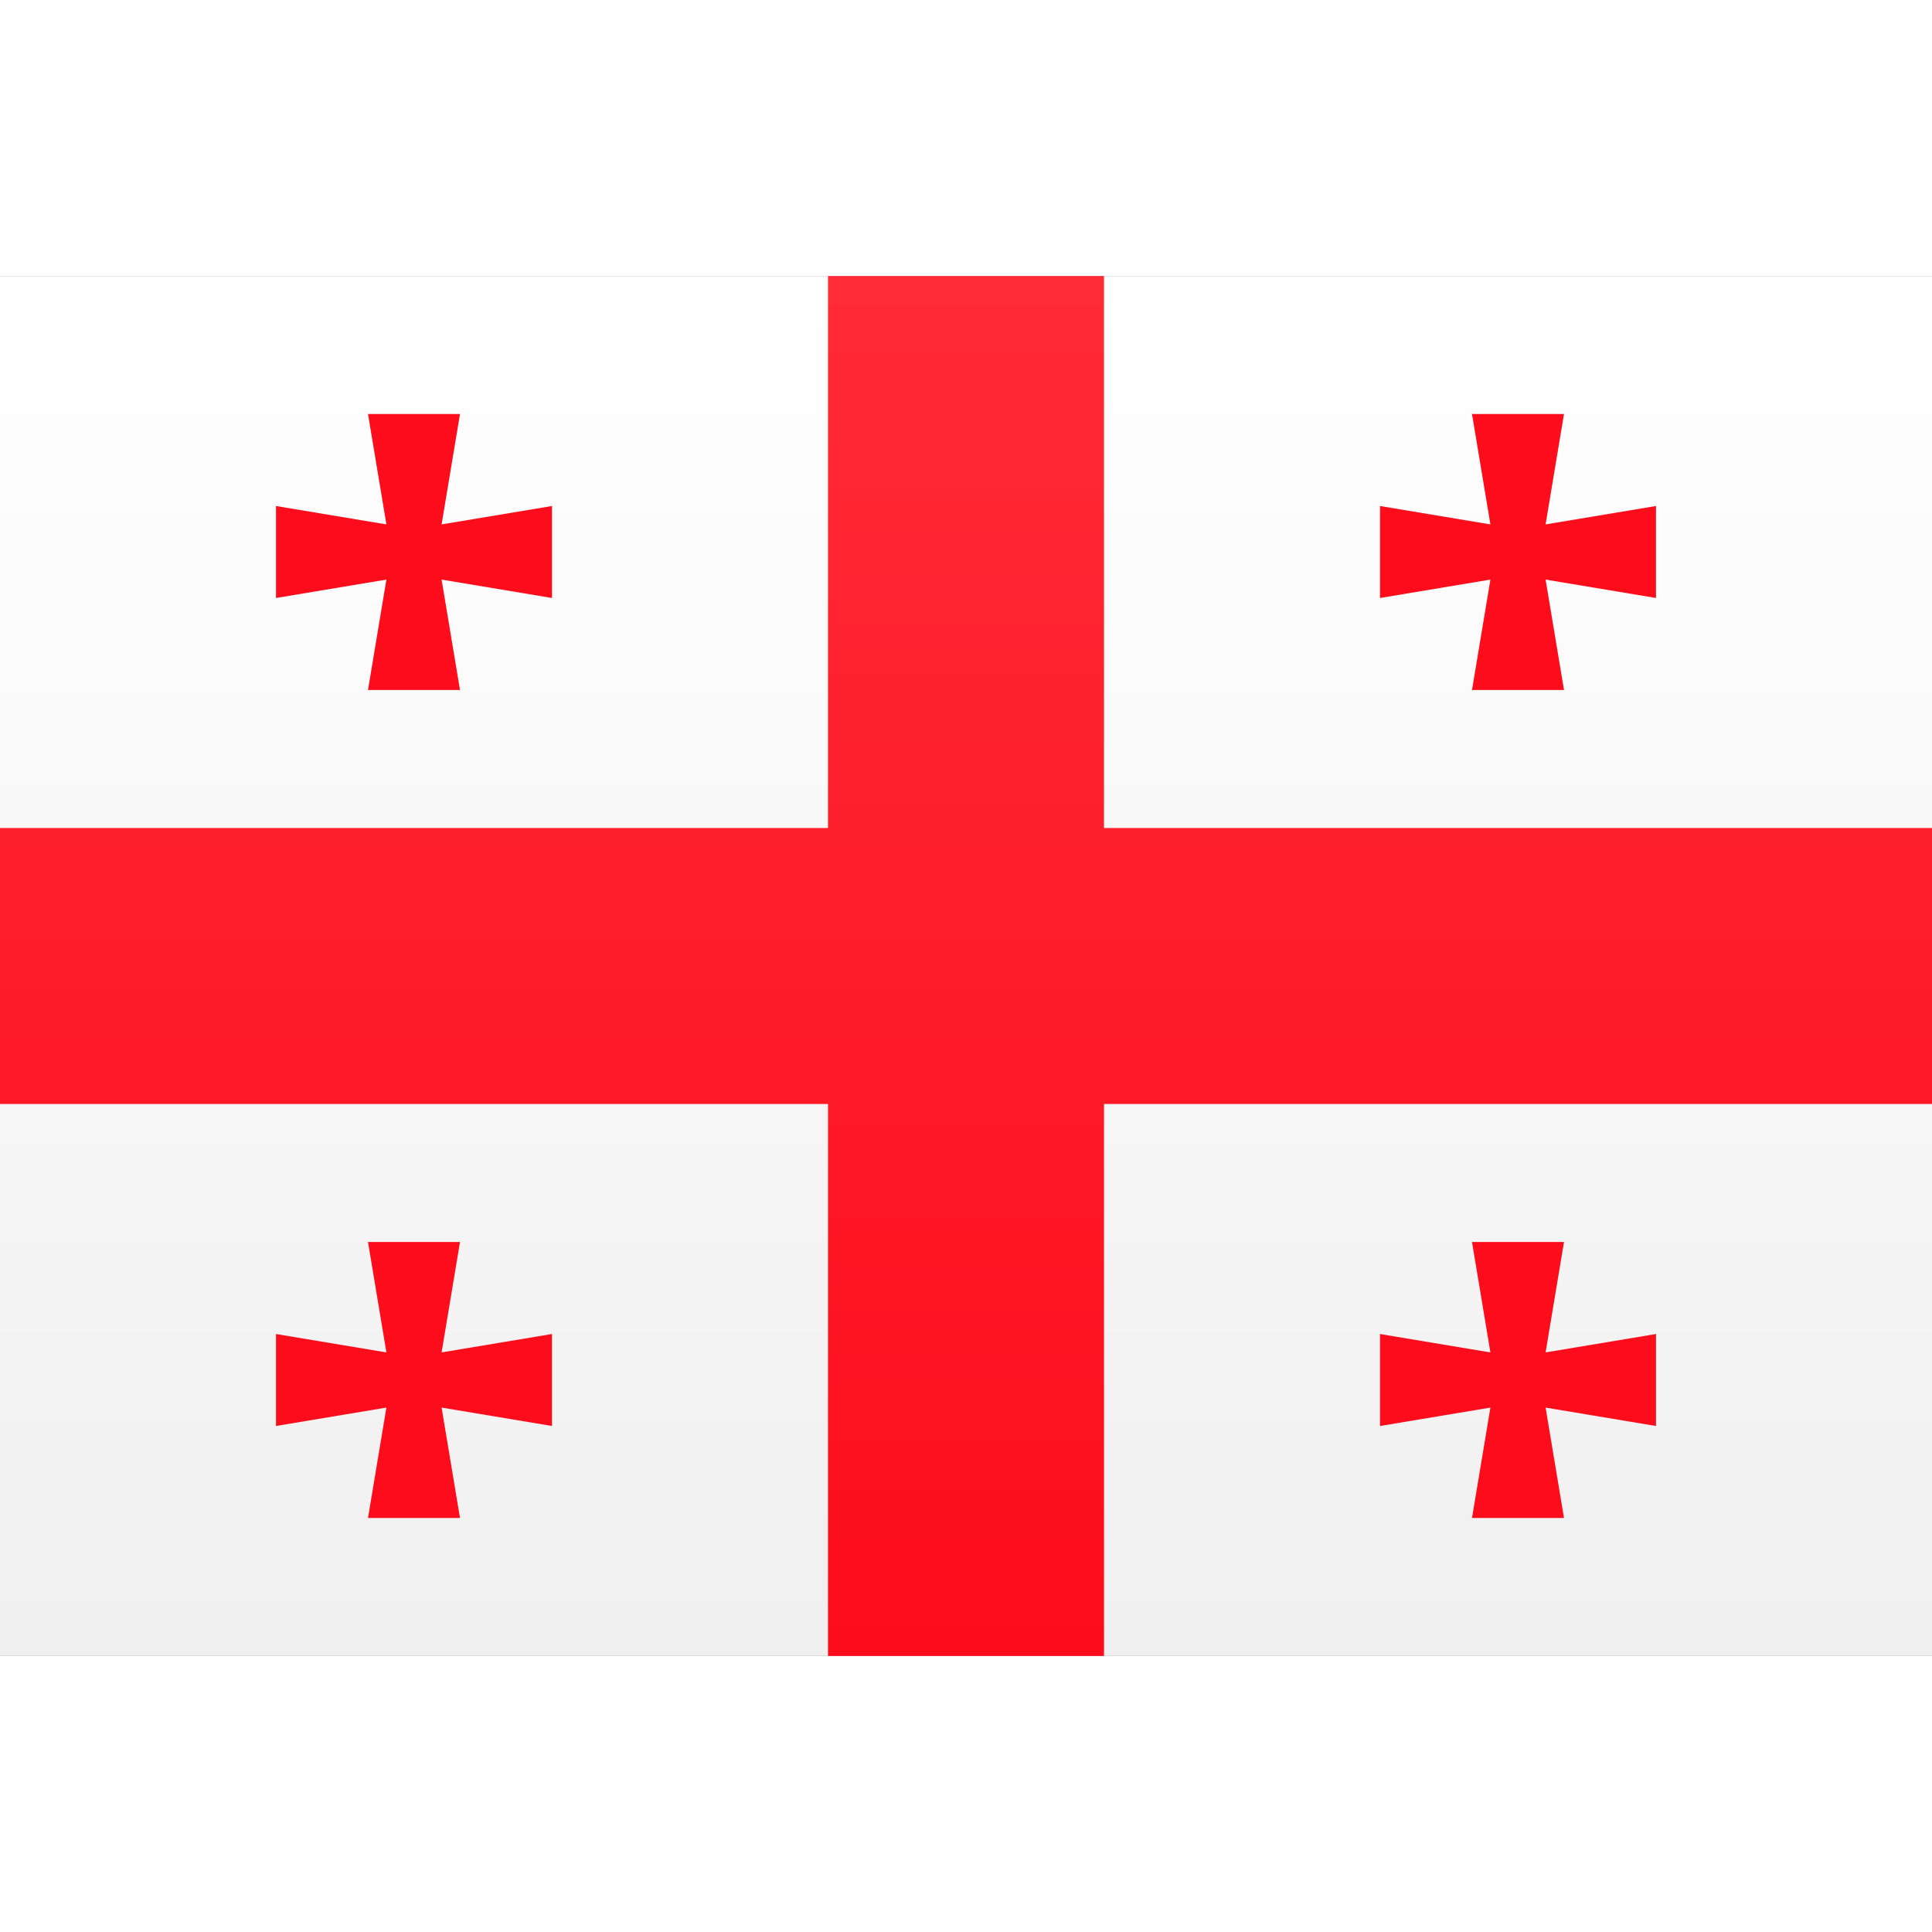 <svg viewBox="0 0 21 15" version="1.1" xmlns="http://www.w3.org/2000/svg" height="1em" width="1em">
  <rect x="0" y="0" width="21" height="15" fill="#333333" stroke="none"/>
  <defs>
    <linearGradient x1="50%" y1="0%" x2="50%" y2="100%" id="a">
      <stop stop-color="#FFFFFF" offset="0%"/>
      <stop stop-color="#F0F0F0" offset="100%"/>
    </linearGradient>
    <linearGradient x1="50%" y1="0%" x2="50%" y2="100%" id="b">
      <stop stop-color="#FF2B37" offset="0%"/>
      <stop stop-color="#FD0D1B" offset="100%"/>
    </linearGradient>
  </defs>
  <g stroke="none" stroke-width="1" fill="none" fill-rule="evenodd">
    <g>
      <rect fill="url(#a)" x="0" y="0" width="21" height="15"/>
      <path d="M9,6 L0,6 L0,9 L9,9 L9,15 L12,15 L12,9 L21,9 L21,6 L12,6 L12,0 L9,0 L9,6 Z" fill="url(#b)"/>
      <path d="M16.2,2.7 L16,1.5 L17,1.5 L16.8,2.7 L18,2.5 L18,3.5 L16.8,3.3 L17,4.5 L16,4.5 L16.2,3.3 L15,3.5 L15,2.5 L16.2,2.7 Z" fill="#FD0D1B"/>
      <path d="M4.2,2.7 L4,1.5 L5,1.5 L4.8,2.7 L6,2.5 L6,3.5 L4.8,3.3 L5,4.5 L4,4.5 L4.2,3.3 L3,3.5 L3,2.5 L4.2,2.7 Z" fill="#FD0D1B"/>
      <path d="M4.2,11.7 L4,10.5 L5,10.5 L4.8,11.7 L6,11.5 L6,12.5 L4.8,12.3 L5,13.5 L4,13.5 L4.2,12.3 L3,12.5 L3,11.5 L4.2,11.7 Z" fill="#FD0D1B"/>
      <path d="M16.2,11.7 L16,10.5 L17,10.5 L16.8,11.7 L18,11.5 L18,12.5 L16.8,12.3 L17,13.5 L16,13.5 L16.2,12.3 L15,12.5 L15,11.5 L16.2,11.7 Z" fill="#FD0D1B"/>
    </g>
  </g>
</svg>
